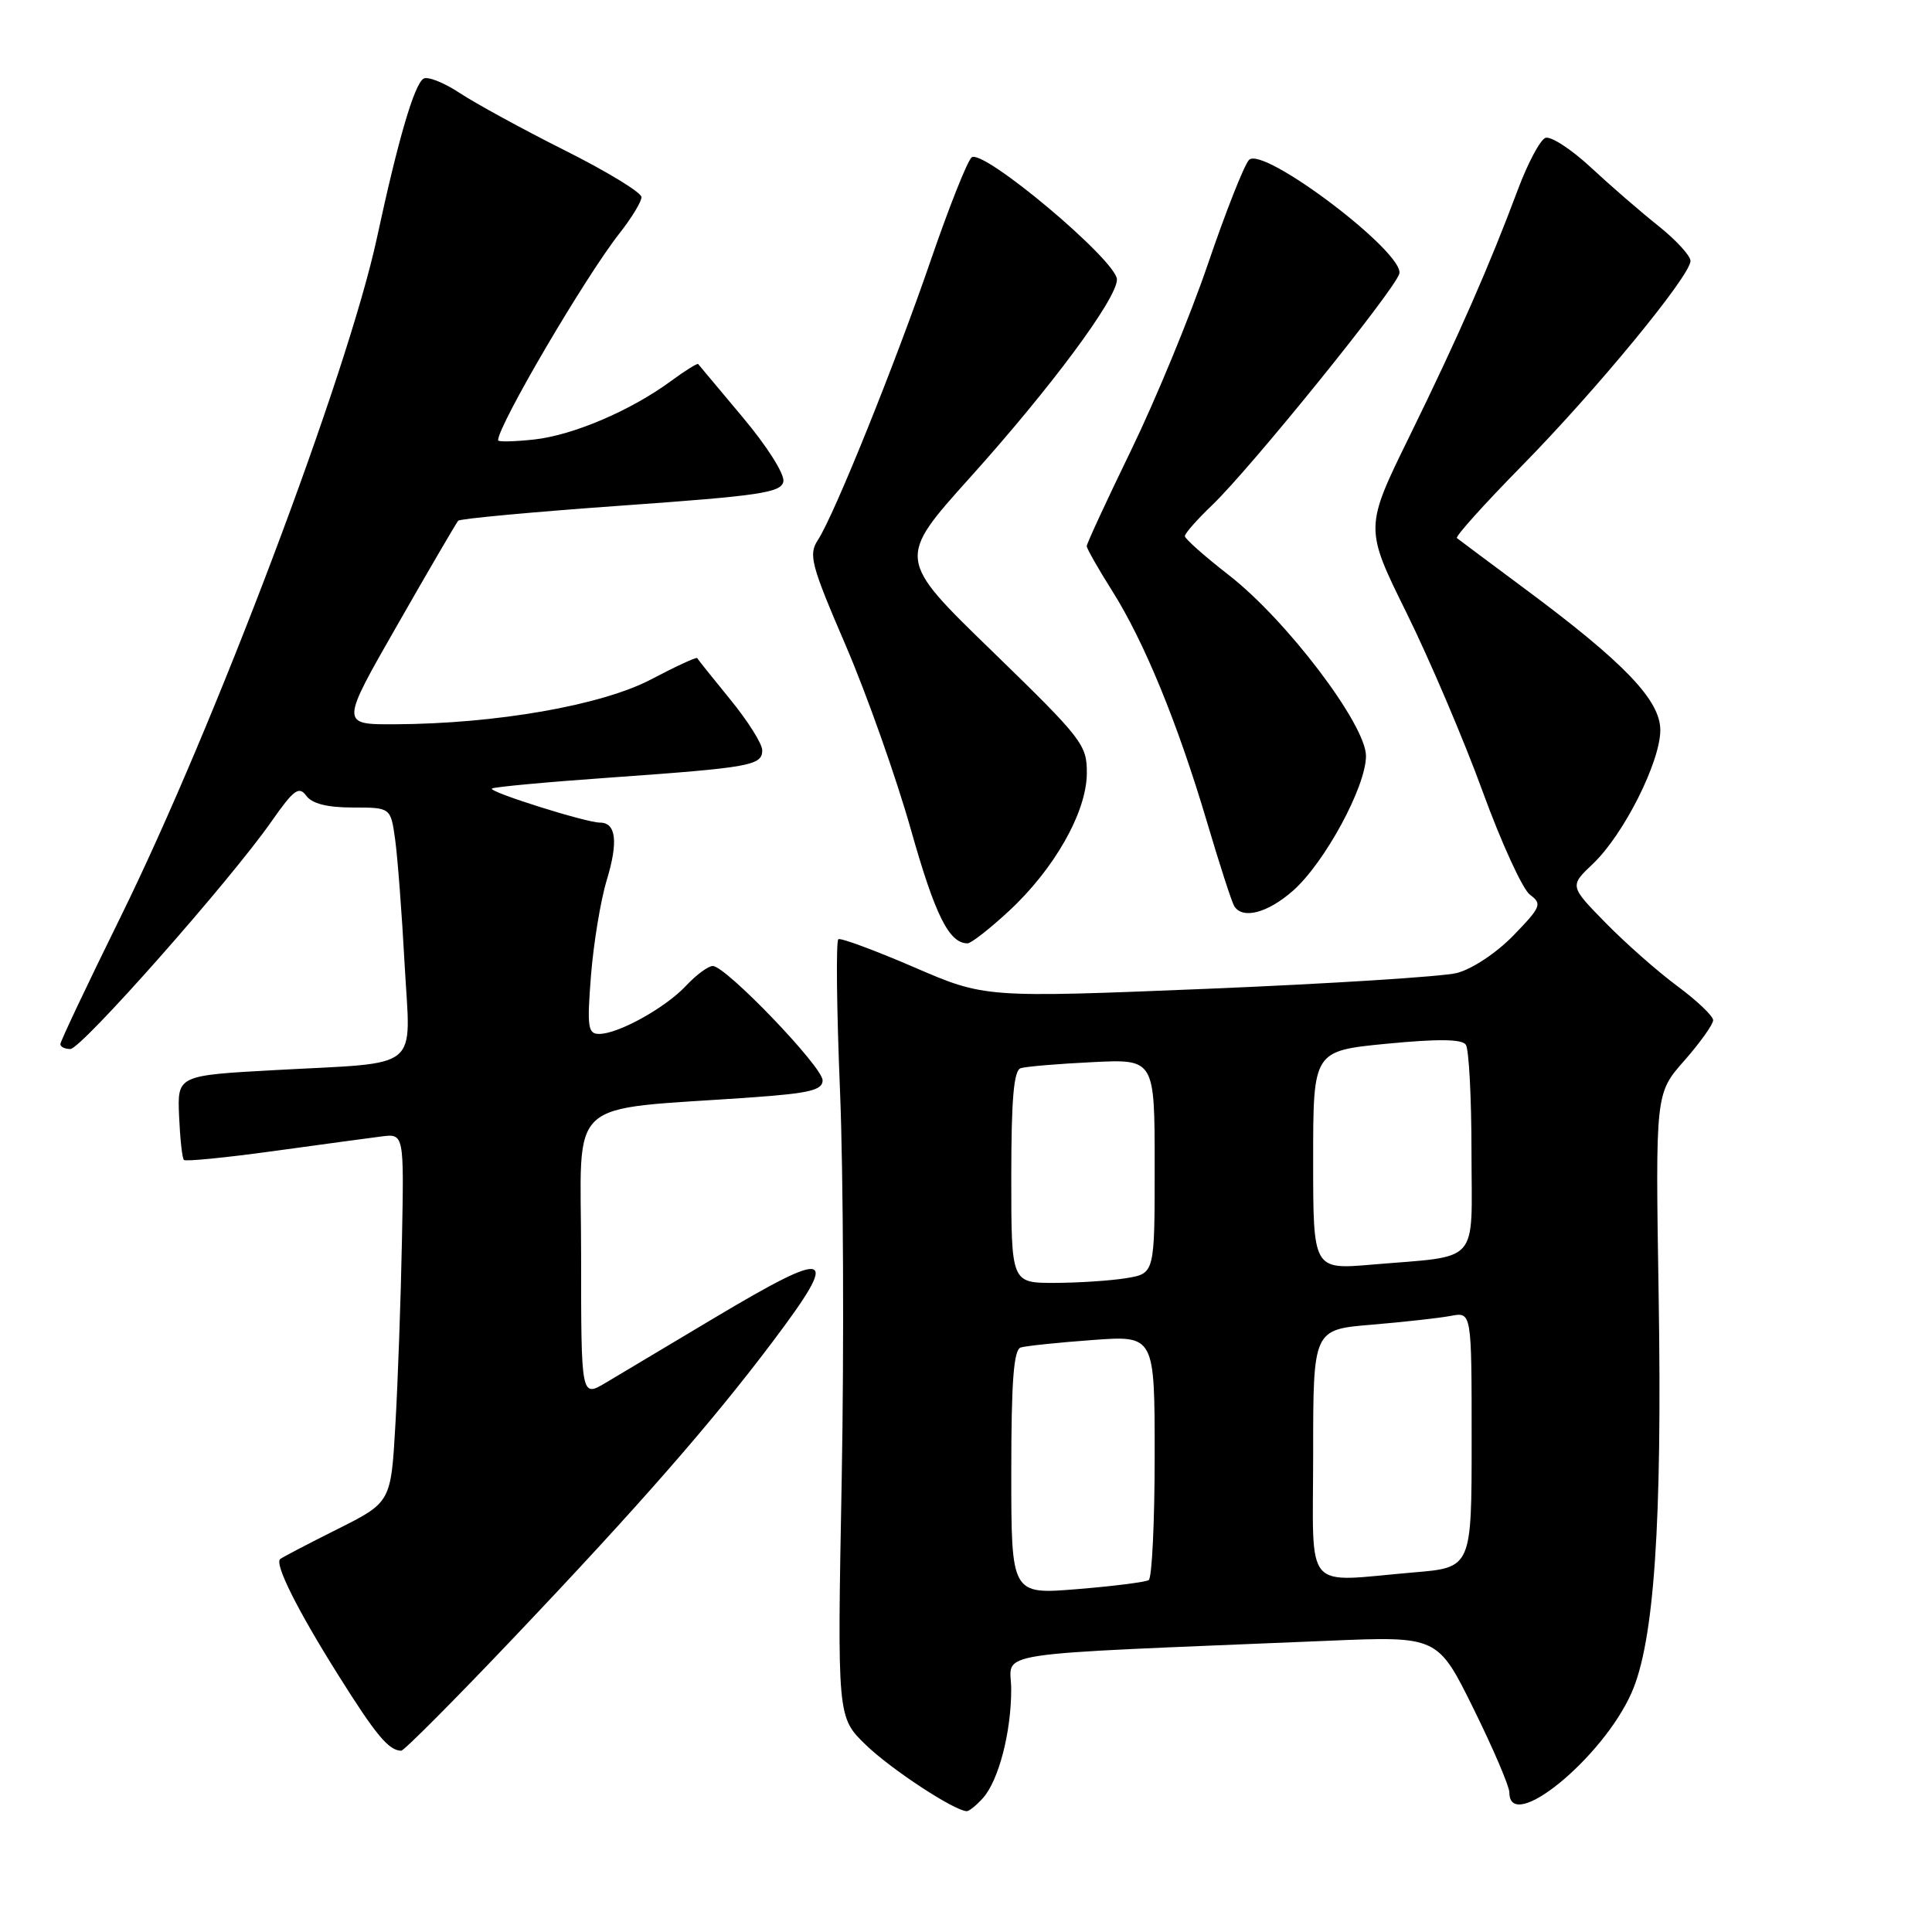 <?xml version="1.0" encoding="UTF-8" standalone="no"?>
<!DOCTYPE svg PUBLIC "-//W3C//DTD SVG 1.1//EN" "http://www.w3.org/Graphics/SVG/1.1/DTD/svg11.dtd" >
<svg xmlns="http://www.w3.org/2000/svg" xmlns:xlink="http://www.w3.org/1999/xlink" version="1.1" viewBox="0 0 256 256">
 <g >
 <path fill="currentColor"
d=" M 130.25 238.25 C 132.33 235.91 133.99 229.54 133.99 223.86 C 134.00 218.68 129.65 219.35 176.00 217.41 C 190.50 216.80 190.50 216.80 195.25 226.41 C 197.86 231.70 200.00 236.70 200.00 237.51 C 200.00 243.06 212.35 232.99 216.19 224.30 C 219.19 217.53 220.26 201.81 219.78 171.69 C 219.35 144.88 219.35 144.88 223.18 140.54 C 225.28 138.15 227.00 135.74 227.00 135.18 C 227.00 134.63 224.86 132.59 222.25 130.66 C 219.64 128.73 215.36 124.95 212.74 122.27 C 207.97 117.40 207.97 117.40 211.08 114.45 C 215.14 110.60 220.00 100.95 220.00 96.74 C 220.00 92.78 215.23 87.80 202.00 77.98 C 197.32 74.50 193.30 71.50 193.05 71.30 C 192.80 71.10 196.68 66.79 201.66 61.72 C 211.56 51.65 224.00 36.52 224.00 34.57 C 224.00 33.89 222.09 31.81 219.75 29.94 C 217.41 28.08 213.37 24.58 210.77 22.16 C 208.17 19.75 205.47 18.00 204.77 18.27 C 204.07 18.55 202.43 21.64 201.12 25.14 C 197.33 35.28 193.23 44.61 186.81 57.72 C 180.81 69.94 180.81 69.94 186.38 81.22 C 189.44 87.42 193.98 98.07 196.46 104.88 C 198.94 111.69 201.76 117.84 202.73 118.56 C 204.37 119.77 204.20 120.17 200.53 123.96 C 198.26 126.29 195.04 128.42 193.03 128.93 C 191.09 129.41 176.22 130.35 160.00 131.02 C 130.50 132.22 130.50 132.22 121.09 128.15 C 115.91 125.92 111.41 124.25 111.09 124.45 C 110.76 124.64 110.86 133.74 111.31 144.65 C 111.75 155.57 111.85 178.68 111.53 196.02 C 110.94 227.54 110.94 227.54 114.72 231.20 C 118.05 234.43 126.46 239.95 128.10 239.99 C 128.42 239.99 129.39 239.21 130.25 238.25 Z  M 68.31 216.75 C 84.73 199.46 94.39 188.41 102.44 177.70 C 111.42 165.77 110.28 165.32 94.64 174.64 C 88.51 178.30 82.04 182.16 80.25 183.23 C 77.00 185.16 77.00 185.16 77.00 166.21 C 77.00 144.91 74.50 147.20 99.75 145.40 C 107.28 144.86 109.00 144.44 109.00 143.15 C 109.00 141.36 96.17 128.00 94.45 128.00 C 93.84 128.00 92.26 129.17 90.92 130.60 C 88.19 133.53 81.94 137.00 79.39 137.00 C 77.90 137.00 77.77 136.10 78.31 129.25 C 78.65 124.99 79.58 119.32 80.39 116.65 C 81.94 111.55 81.64 109.00 79.50 109.00 C 77.65 109.00 64.73 104.93 65.18 104.49 C 65.38 104.28 72.51 103.62 81.03 103.02 C 99.46 101.71 101.00 101.43 101.00 99.41 C 101.00 98.56 99.09 95.53 96.76 92.68 C 94.43 89.83 92.46 87.36 92.38 87.20 C 92.30 87.03 89.54 88.30 86.26 90.03 C 79.69 93.47 65.73 95.91 52.30 95.97 C 45.10 96.00 45.10 96.00 52.69 82.75 C 56.85 75.46 60.47 69.28 60.71 69.00 C 60.96 68.73 70.68 67.83 82.32 67.00 C 100.74 65.69 103.52 65.28 103.80 63.80 C 103.99 62.84 101.61 59.09 98.42 55.30 C 95.28 51.56 92.62 48.38 92.51 48.24 C 92.41 48.10 90.78 49.11 88.91 50.49 C 83.56 54.42 75.94 57.67 70.75 58.24 C 68.14 58.52 66.00 58.57 66.00 58.34 C 66.00 56.36 77.57 36.64 82.13 30.86 C 83.71 28.85 85.00 26.72 85.00 26.12 C 85.00 25.51 80.43 22.73 74.85 19.93 C 69.27 17.13 63.00 13.70 60.91 12.32 C 58.82 10.94 56.67 10.09 56.12 10.42 C 54.89 11.19 52.75 18.48 49.95 31.50 C 46.06 49.54 28.48 96.12 15.93 121.60 C 11.57 130.45 8.00 137.99 8.00 138.35 C 8.00 138.71 8.59 139.00 9.32 139.00 C 10.78 139.00 30.47 116.72 35.97 108.85 C 38.92 104.63 39.61 104.12 40.58 105.44 C 41.35 106.49 43.35 107.00 46.75 107.00 C 51.77 107.00 51.77 107.00 52.36 111.25 C 52.68 113.59 53.25 120.99 53.61 127.70 C 54.40 142.13 56.13 140.71 36.50 141.79 C 23.50 142.50 23.50 142.50 23.73 147.90 C 23.86 150.87 24.14 153.48 24.37 153.70 C 24.59 153.92 29.88 153.40 36.13 152.54 C 42.39 151.68 48.86 150.80 50.52 150.59 C 53.54 150.20 53.54 150.20 53.26 164.35 C 53.11 172.13 52.72 183.13 52.39 188.79 C 51.80 199.07 51.80 199.07 44.65 202.65 C 40.72 204.62 37.33 206.39 37.12 206.59 C 36.37 207.27 39.41 213.34 44.76 221.86 C 49.80 229.90 51.50 231.95 53.16 231.98 C 53.53 231.99 60.35 225.14 68.31 216.75 Z  M 133.63 120.77 C 139.68 115.19 143.97 107.64 144.01 102.50 C 144.04 98.68 143.47 97.95 131.45 86.27 C 118.85 74.05 118.85 74.05 128.54 63.27 C 139.27 51.34 148.00 39.57 148.00 37.04 C 148.00 34.54 130.09 19.51 128.73 20.87 C 128.12 21.48 125.74 27.49 123.42 34.23 C 118.70 48.01 110.54 68.25 108.39 71.53 C 107.10 73.49 107.44 74.78 112.09 85.59 C 114.90 92.14 118.78 103.12 120.72 110.00 C 123.91 121.28 125.76 125.00 128.21 125.00 C 128.67 125.00 131.11 123.10 133.63 120.77 Z  M 171.31 118.04 C 175.52 114.34 181.00 104.23 181.00 100.17 C 181.00 96.02 170.47 82.14 162.82 76.20 C 159.62 73.71 157.00 71.39 157.00 71.04 C 157.00 70.68 158.62 68.84 160.60 66.95 C 165.65 62.12 184.67 38.61 185.41 36.29 C 186.27 33.58 167.30 19.21 165.49 21.20 C 164.84 21.92 162.39 28.12 160.05 35.00 C 157.70 41.88 153.13 52.96 149.89 59.63 C 146.65 66.30 144.00 72.03 144.00 72.36 C 144.00 72.69 145.50 75.33 147.33 78.23 C 151.59 84.96 156.02 95.75 159.90 108.81 C 161.58 114.49 163.22 119.55 163.54 120.06 C 164.64 121.85 167.95 120.99 171.31 118.04 Z  M 134.00 195.11 C 134.00 183.04 134.32 178.84 135.25 178.55 C 135.94 178.34 140.21 177.89 144.75 177.56 C 153.00 176.95 153.00 176.95 153.00 192.92 C 153.00 201.70 152.64 209.10 152.21 209.37 C 151.77 209.64 147.50 210.18 142.71 210.57 C 134.00 211.28 134.00 211.28 134.00 195.11 Z  M 174.00 192.59 C 174.00 176.17 174.00 176.17 181.75 175.53 C 186.01 175.17 190.74 174.65 192.25 174.36 C 195.00 173.84 195.00 173.84 195.00 190.77 C 195.00 207.71 195.00 207.71 187.35 208.35 C 172.50 209.61 174.00 211.38 174.00 192.59 Z  M 134.00 155.97 C 134.00 145.62 134.33 141.83 135.25 141.54 C 135.94 141.32 140.21 140.96 144.75 140.74 C 153.00 140.33 153.00 140.33 153.00 154.53 C 153.00 168.74 153.00 168.74 149.25 169.36 C 147.19 169.70 142.91 169.98 139.75 169.99 C 134.00 170.00 134.00 170.00 134.00 155.97 Z  M 174.00 153.74 C 174.00 139.25 174.00 139.25 183.75 138.30 C 190.57 137.64 193.72 137.68 194.23 138.43 C 194.64 139.02 194.98 145.43 194.98 152.67 C 195.00 167.81 196.31 166.33 181.75 167.57 C 174.00 168.23 174.00 168.23 174.00 153.74 Z "/>
</g>
</svg>